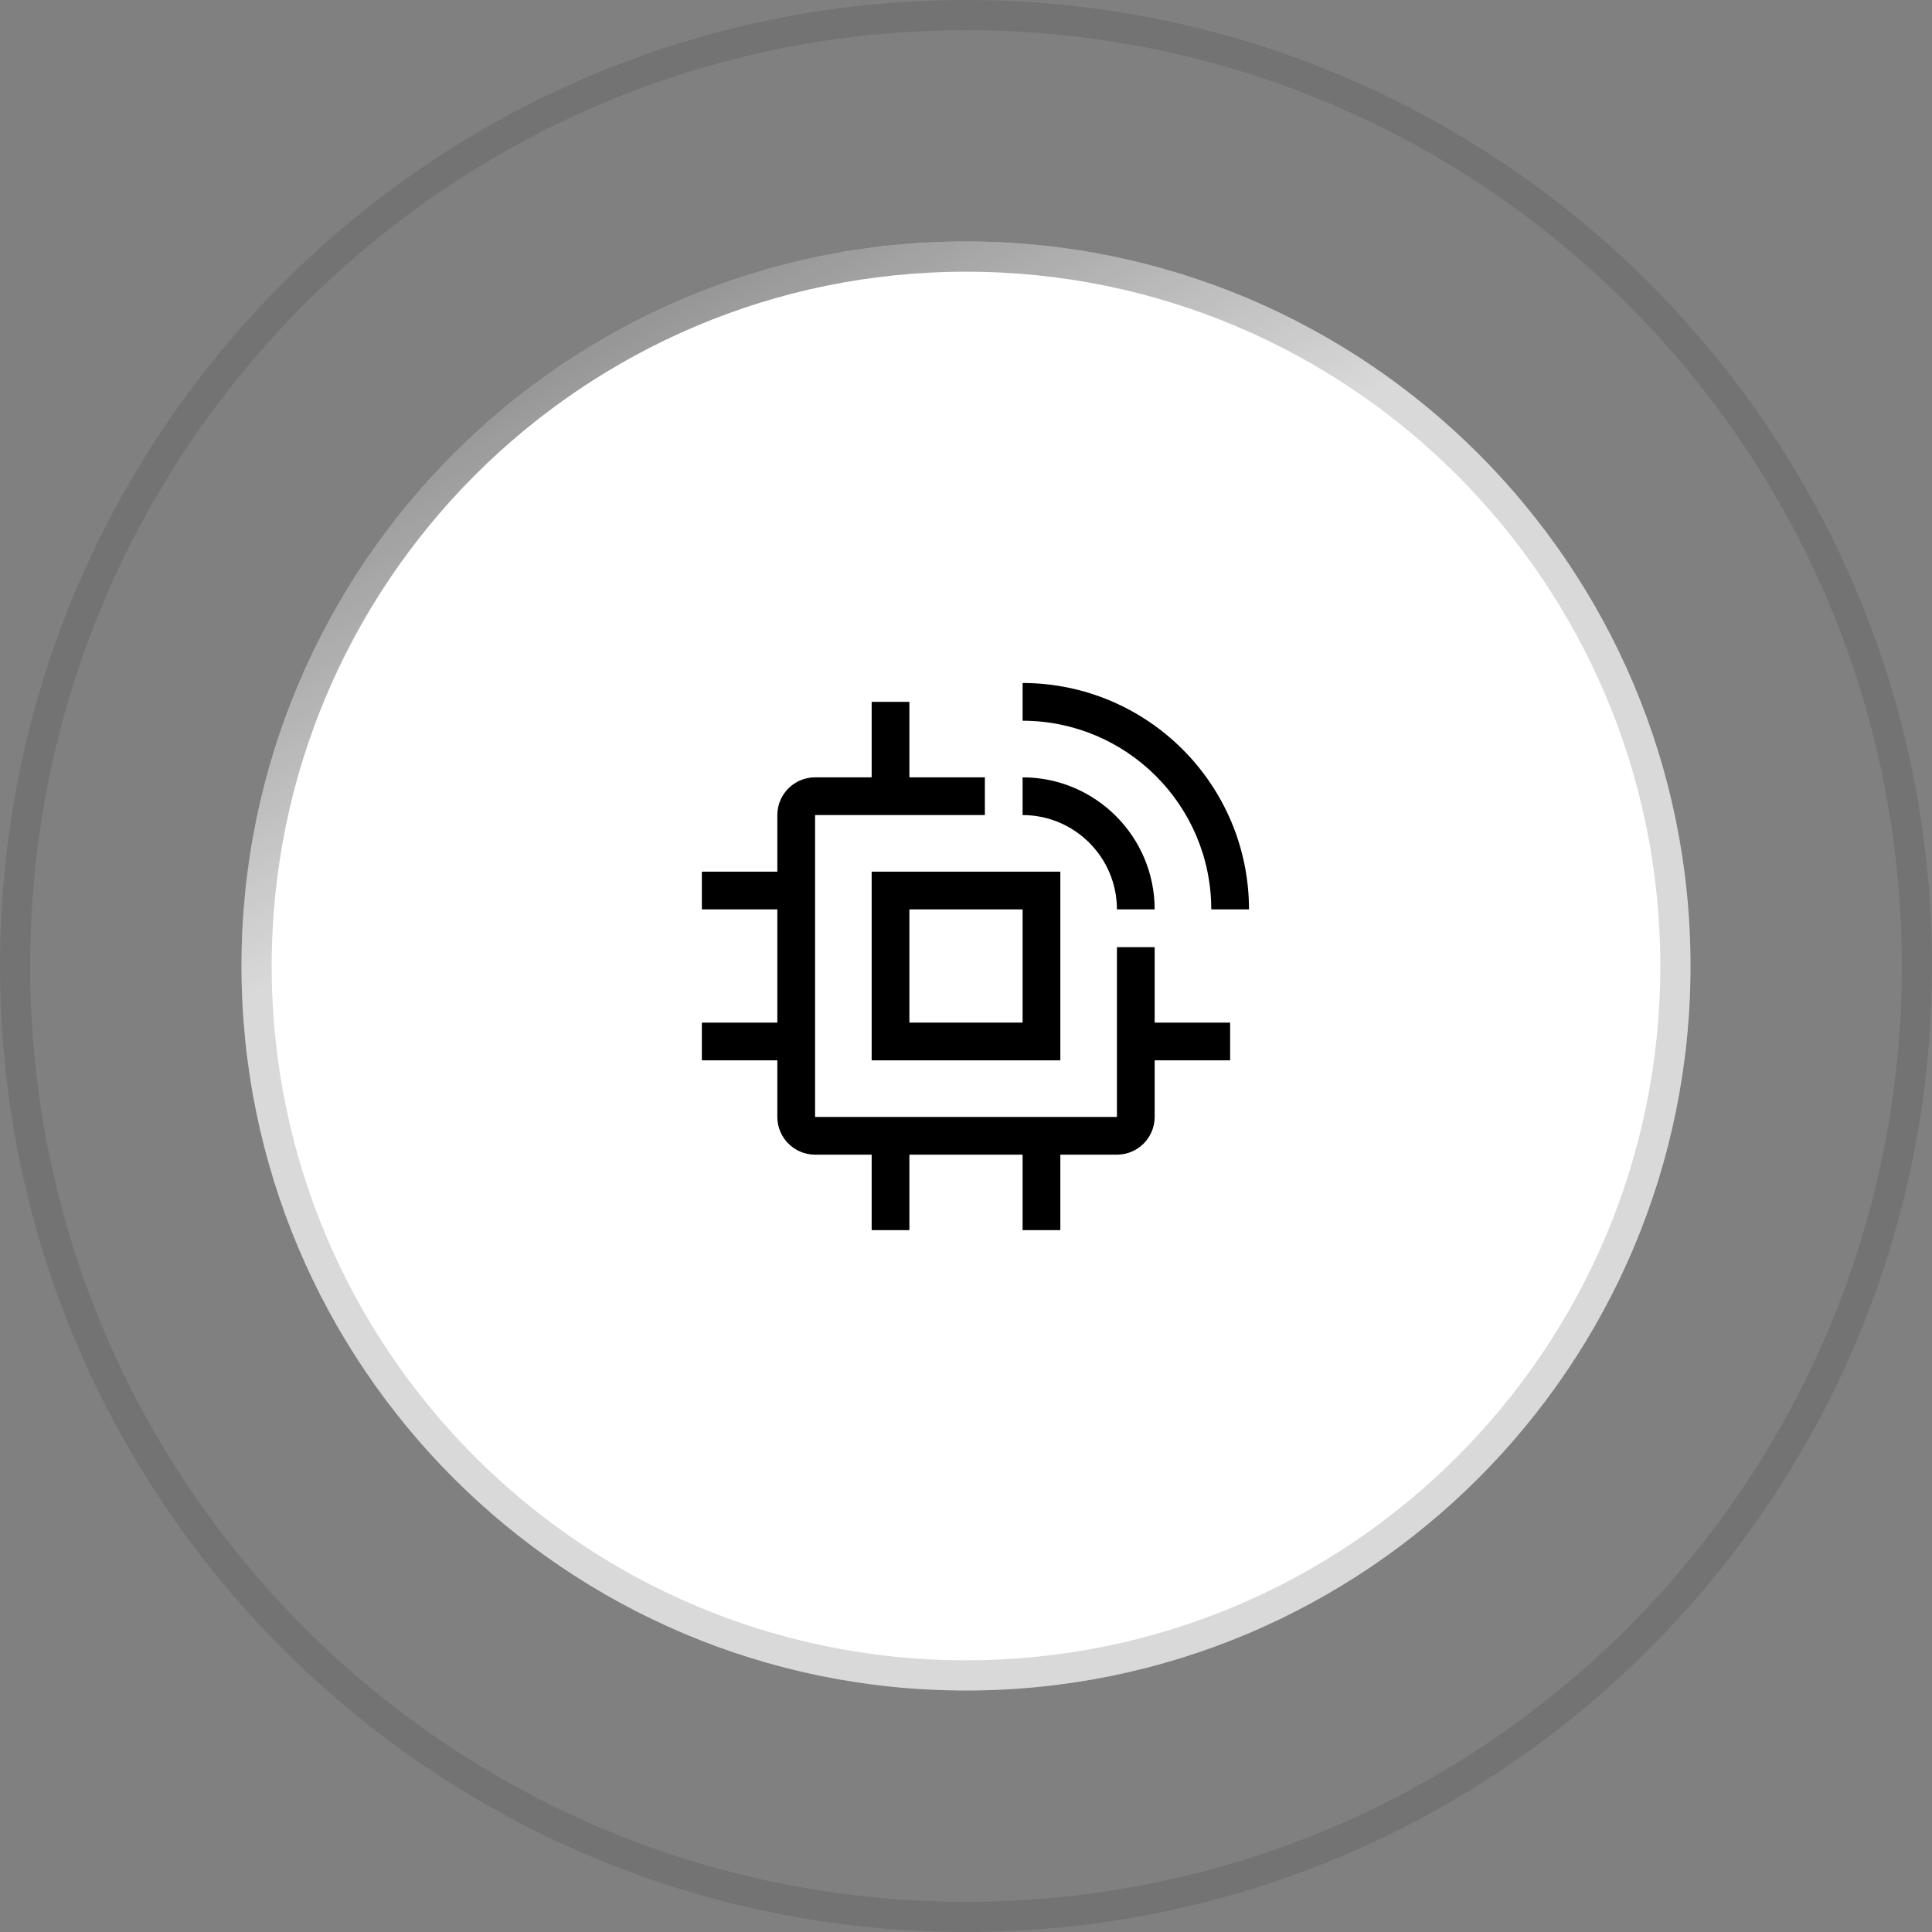 <?xml version="1.0" encoding="UTF-8"?>
<svg id="icon"
    xmlns="http://www.w3.org/2000/svg"
    xmlns:xlink="http://www.w3.org/1999/xlink" viewBox="0 0 64 64">
    <rect x="0" y="0" width="64" height="64" fill="#808080" stroke="none"/>
    <defs>
        <radialGradient id="radial-gradient" cx="-160.443" cy="547.528" fx="-160.443" fy="547.528" r="1" gradientTransform="translate(-33758.307 9909.607) rotate(90) scale(61.714 -61.714)" gradientUnits="userSpaceOnUse">
            <stop offset="0" stop-color="#000"/>
            <stop offset="1" stop-color="#000"/>
        </radialGradient>
        <linearGradient id="linear-gradient" x1="16.587" y1="294.351" x2="27.087" y2="274.851" gradientTransform="translate(0 297.727) scale(1 -1)" gradientUnits="userSpaceOnUse">
            <stop offset="0" stop-color="#000"/>
            <stop offset="1" stop-color="#000" stop-opacity="0"/>
        </linearGradient>
    </defs>
    <path d="M32,8h0c13.255,0,24,10.745,24,24h0c0,13.255-10.745,24-24,24h0c-13.255,0-24-10.745-24-24h0c0-13.255,10.745-24,24-24Z" fill="#fff"/>
    <path d="M32,8.5h0c12.979,0,23.5,10.521,23.5,23.5h0c0,12.979-10.521,23.5-23.5,23.5h0c-12.979,0-23.5-10.521-23.5-23.5h0c0-12.979,10.521-23.5,23.5-23.5Z" fill="none" stroke="url(#radial-gradient)" stroke-opacity=".15"/>
    <path d="M32,8.5h0c12.979,0,23.5,10.521,23.5,23.5h0c0,12.979-10.521,23.5-23.5,23.5h0c-12.979,0-23.5-10.521-23.5-23.5h0c0-12.979,10.521-23.5,23.5-23.5Z" fill="none" stroke="url(#linear-gradient)" stroke-opacity=".5"/>
    <path d="M32,.5h0c17.397,0,31.5,14.103,31.5,31.5h0c0,17.397-14.103,31.5-31.5,31.5h0C14.603,63.5,.5,49.397,.5,32H.5C.5,14.603,14.603,.5,32,.5Z" fill="none" stroke="rgba(0,0,0,.1)"/>
    <path d="M40.75,33.875h-2.5v-2.5h-1.25v5.625h-10v-10l5.625-.001v-1.249h-2.5v-2.5h-1.25v2.5h-1.875c-.69,.001-1.249,.56-1.25,1.25v1.875h-2.5v1.25h2.5v3.75h-2.5v1.25h2.5v1.875c.001,.69,.56,1.249,1.25,1.25h1.875v2.5h1.25v-2.5h3.75v2.5h1.25v-2.5h1.875c.69-.001,1.249-.56,1.25-1.25v-1.875h2.5v-1.25Z"/>
    <path d="M35.125,35.125h-6.25v-6.25h6.25v6.25Zm-5-1.25h3.75v-3.75h-3.75v3.75Z"/>
    <path d="M41.375,30.125h-1.25c-.004-3.45-2.8-6.246-6.25-6.25v-1.25c4.14,.005,7.495,3.36,7.5,7.5Z"/>
    <path d="M38.25,30.125h-1.25c-.002-1.725-1.4-3.123-3.125-3.125v-1.25c2.415,.003,4.372,1.96,4.375,4.375Z"/>
    <rect id="_Transparent_Rectangle_" x="22" y="22" width="20" height="20" fill="none"/>
</svg>